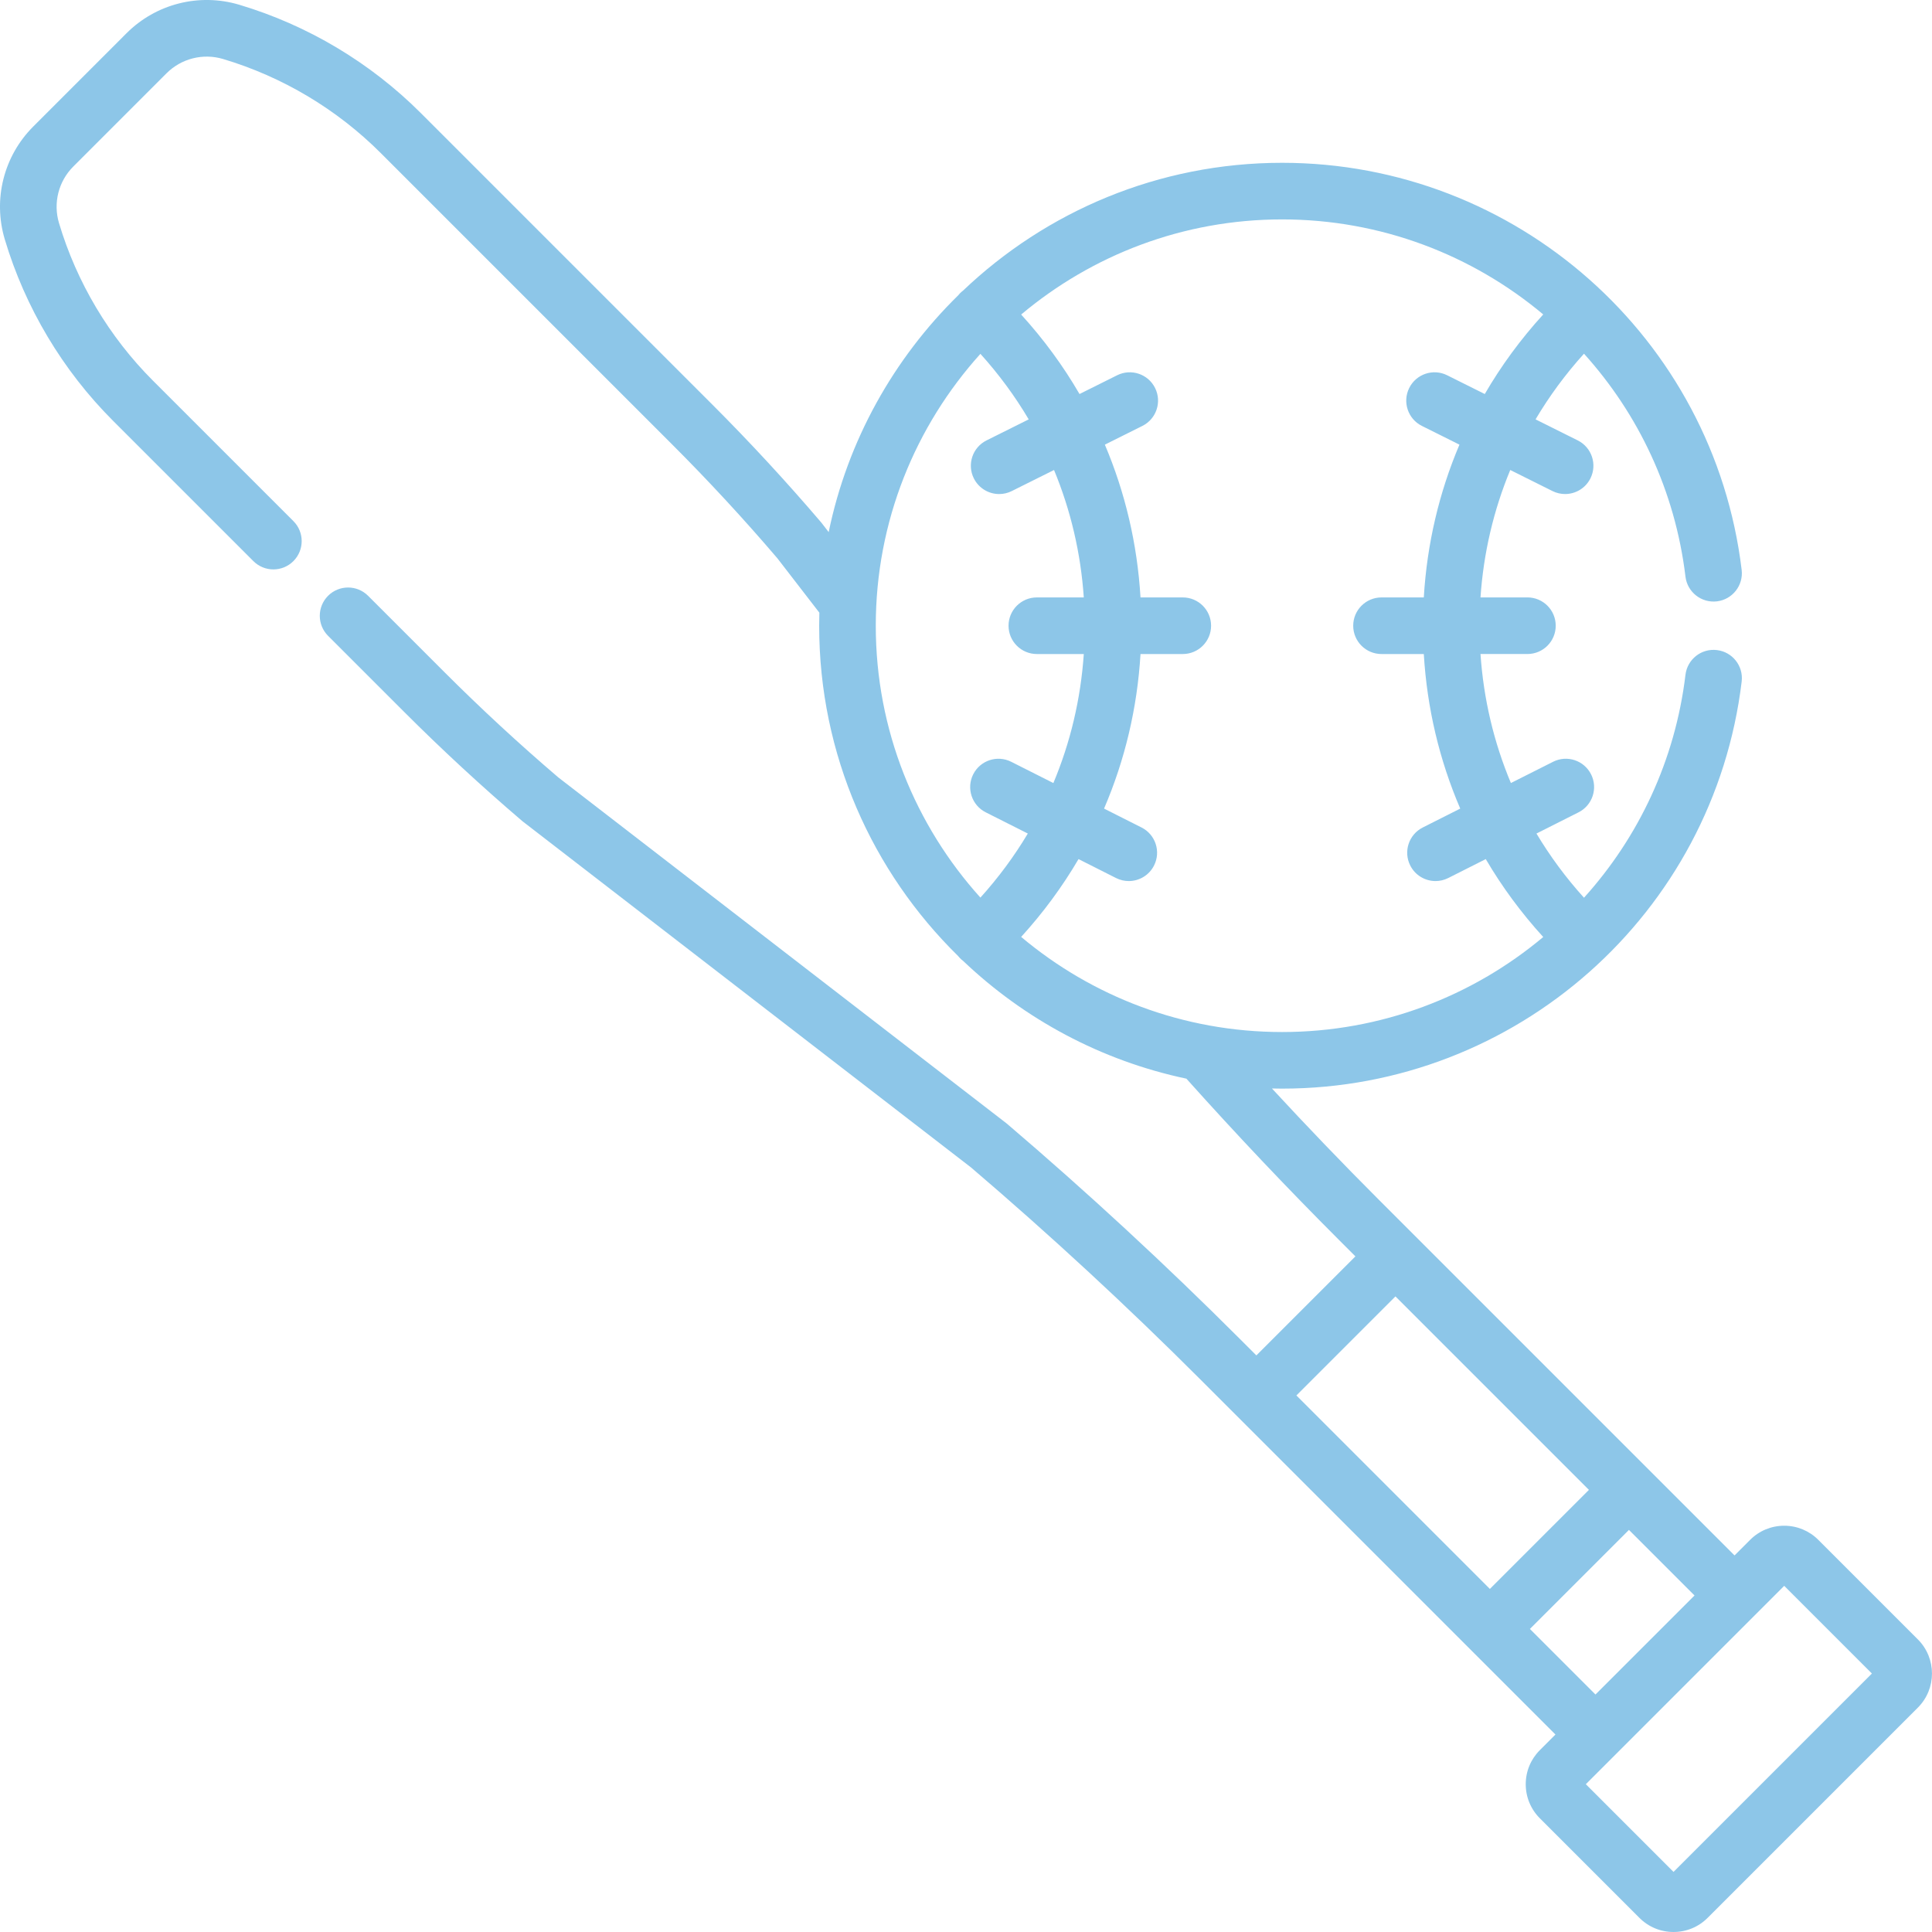 <?xml version="1.0"?>
<svg xmlns="http://www.w3.org/2000/svg" viewBox="0 0 512 512.001" width="512px" height="512px"><path d="m508.258 434.465-26.387-26.387c-2.414-2.414-5.621-3.742-9.035-3.742-3.414 0-6.621 1.328-9.035 3.742l-4.129 4.129-94.227-94.223c-9.602-9.602-19.094-19.492-28.363-29.52.891.02 1.785.035 2.688.035 62.035 0 114.395-46.379 121.793-107.883.496-4.113-2.438-7.848-6.551-8.34-4.121-.5-7.848 2.438-8.344 6.551-2.734 22.73-12.469 43.105-26.891 59.082-4.793-5.301-9-10.996-12.598-17.012l11.152-5.621c3.699-1.867 5.184-6.375 3.32-10.074-1.863-3.699-6.375-5.188-10.074-3.32l-11.172 5.629c-4.516-10.762-7.25-22.273-8.059-34.191h12.438c4.145 0 7.5-3.355 7.5-7.5 0-4.141-3.355-7.5-7.5-7.5h-12.438c.797-11.758 3.477-23.125 7.887-33.766l11.191 5.582c1.074.535 2.215.789 3.34.789 2.754 0 5.406-1.52 6.719-4.152 1.848-3.707.344-8.211-3.363-10.059l-11.18-5.578c3.648-6.16 7.938-11.988 12.836-17.402 14.422 15.973 24.156 36.352 26.891 59.082.496 4.113 4.227 7.035 8.34 6.551 4.113-.496 7.047-4.23 6.551-8.34-7.395-61.504-59.754-107.883-121.789-107.883-32.742 0-62.527 12.895-84.547 33.867-.289.223-.57.461-.832.73-.164.168-.312.344-.457.523-17.086 16.754-29.312 38.449-34.324 62.754l-1.832-2.379c-.078-.098-.152-.191-.234-.285-9.148-10.719-18.836-21.207-28.801-31.168l-77.242-77.242c-13.359-13.359-29.988-23.277-48.086-28.684-10.613-3.168-22.062-.273-29.891 7.555l-24.703 24.707c-7.832 7.828-10.727 19.281-7.559 29.891 5.406 18.102 15.324 34.73 28.684 48.086l37.203 37.203c2.93 2.93 7.676 2.93 10.605 0 2.93-2.93 2.93-7.676 0-10.605l-37.203-37.203c-11.605-11.602-20.219-26.047-24.914-41.773-1.59-5.32-.137-11.066 3.789-14.992l24.703-24.703c3.926-3.926 9.672-5.379 14.992-3.789 15.723 4.691 30.168 13.309 41.773 24.914l77.242 77.242c9.645 9.641 19.023 19.785 27.879 30.16l11.125 14.414c-.031 1.148-.051 2.301-.051 3.457 0 34.238 14.109 65.242 36.809 87.52.152.191.316.383.492.562.27.281.559.527.859.754 16.172 15.395 36.535 26.426 59.176 31.203.039.047.074.098.113.141 12.984 14.5 26.543 28.828 40.301 42.586l4.363 4.363-26.25 26.246-4.363-4.359c-19.715-19.715-40.461-38.887-61.668-56.984-.094-.078-.188-.156-.285-.23l-118.684-91.609c-10.375-8.859-20.52-18.238-30.16-27.879l-20.242-20.242c-2.93-2.93-7.68-2.93-10.609 0-2.926 2.93-2.926 7.676 0 10.605l20.246 20.242c9.961 9.961 20.445 19.652 31.168 28.805.094.078.188.156.285.23l118.684 91.605c20.859 17.809 41.266 36.668 60.66 56.062l94.227 94.227-4.129 4.129c-2.414 2.414-3.746 5.621-3.746 9.035 0 3.414 1.332 6.625 3.746 9.039l26.383 26.383c2.414 2.414 5.621 3.742 9.035 3.742s6.625-1.328 9.035-3.742l55.723-55.723c4.98-4.98 4.98-13.086 0-18.07zm-99.285-351.137c-5.961 6.535-11.141 13.598-15.492 21.094l-9.961-4.969c-3.711-1.852-8.211-.344-10.062 3.363-1.848 3.707-.344 8.211 3.363 10.059l9.949 4.961c-5.402 12.719-8.609 26.363-9.449 40.488h-11.207c-4.141 0-7.5 3.355-7.5 7.5 0 4.141 3.359 7.5 7.5 7.5h11.207c.852 14.301 4.133 28.109 9.656 40.961l-9.93 5.008c-3.699 1.863-5.188 6.375-3.32 10.07 1.316 2.617 3.961 4.129 6.703 4.129 1.133 0 2.285-.262 3.367-.805l9.945-5.016c4.297 7.328 9.391 14.242 15.23 20.648-18.812 15.77-43.027 25.18-69.207 25.18-26.301 0-50.43-9.484-69.148-25.207 5.828-6.398 10.914-13.305 15.203-20.621l9.941 5.016c1.086.543 2.238.805 3.371.805 2.742 0 5.387-1.512 6.703-4.129 1.867-3.695.379-8.207-3.32-10.07l-9.93-5.008c5.523-12.852 8.805-26.66 9.66-40.961h11.203c4.141 0 7.5-3.359 7.5-7.5 0-4.145-3.359-7.5-7.5-7.5h-11.203c-.844-14.125-4.051-27.77-9.449-40.488l9.945-4.961c3.707-1.848 5.215-6.352 3.363-10.059-1.848-3.707-6.352-5.215-10.059-3.363l-9.965 4.969c-4.344-7.484-9.516-14.539-15.465-21.066 18.723-15.723 42.848-25.211 69.152-25.211 26.18 0 50.391 9.414 69.203 25.184zm-149.152 10.445c4.883 5.402 9.16 11.219 12.797 17.367l-11.18 5.574c-3.707 1.852-5.211 6.355-3.363 10.059 1.316 2.633 3.965 4.156 6.719 4.156 1.125 0 2.266-.254 3.34-.793l11.195-5.582c4.41 10.645 7.086 22.008 7.887 33.77h-12.441c-4.141 0-7.5 3.355-7.5 7.5 0 4.141 3.359 7.5 7.5 7.5h12.441c-.812 11.914-3.547 23.426-8.062 34.191l-11.172-5.633c-3.699-1.863-8.207-.379-10.074 3.324-1.863 3.695-.375 8.207 3.324 10.07l11.148 5.621c-3.586 6.004-7.785 11.688-12.562 16.977-17.227-19.098-27.73-44.371-27.73-72.051.004-27.684 10.508-52.957 27.734-72.051zm109.988 249.785 51.273 51.273-26.25 26.25-51.273-51.273zm35.633 88.129 26.246-26.246 17.379 17.375-26.25 26.246zm38.059 64.391-23.242-23.242 7.781-7.781c.027-.027.055-.047.082-.074.027-.027.051-.059.078-.086l36.695-36.695c.027-.027.055-.047.082-.074.027-.027.047-.055.074-.082l7.785-7.785 23.242 23.242zm0 0" fill="#8dc6e8"/></svg>
